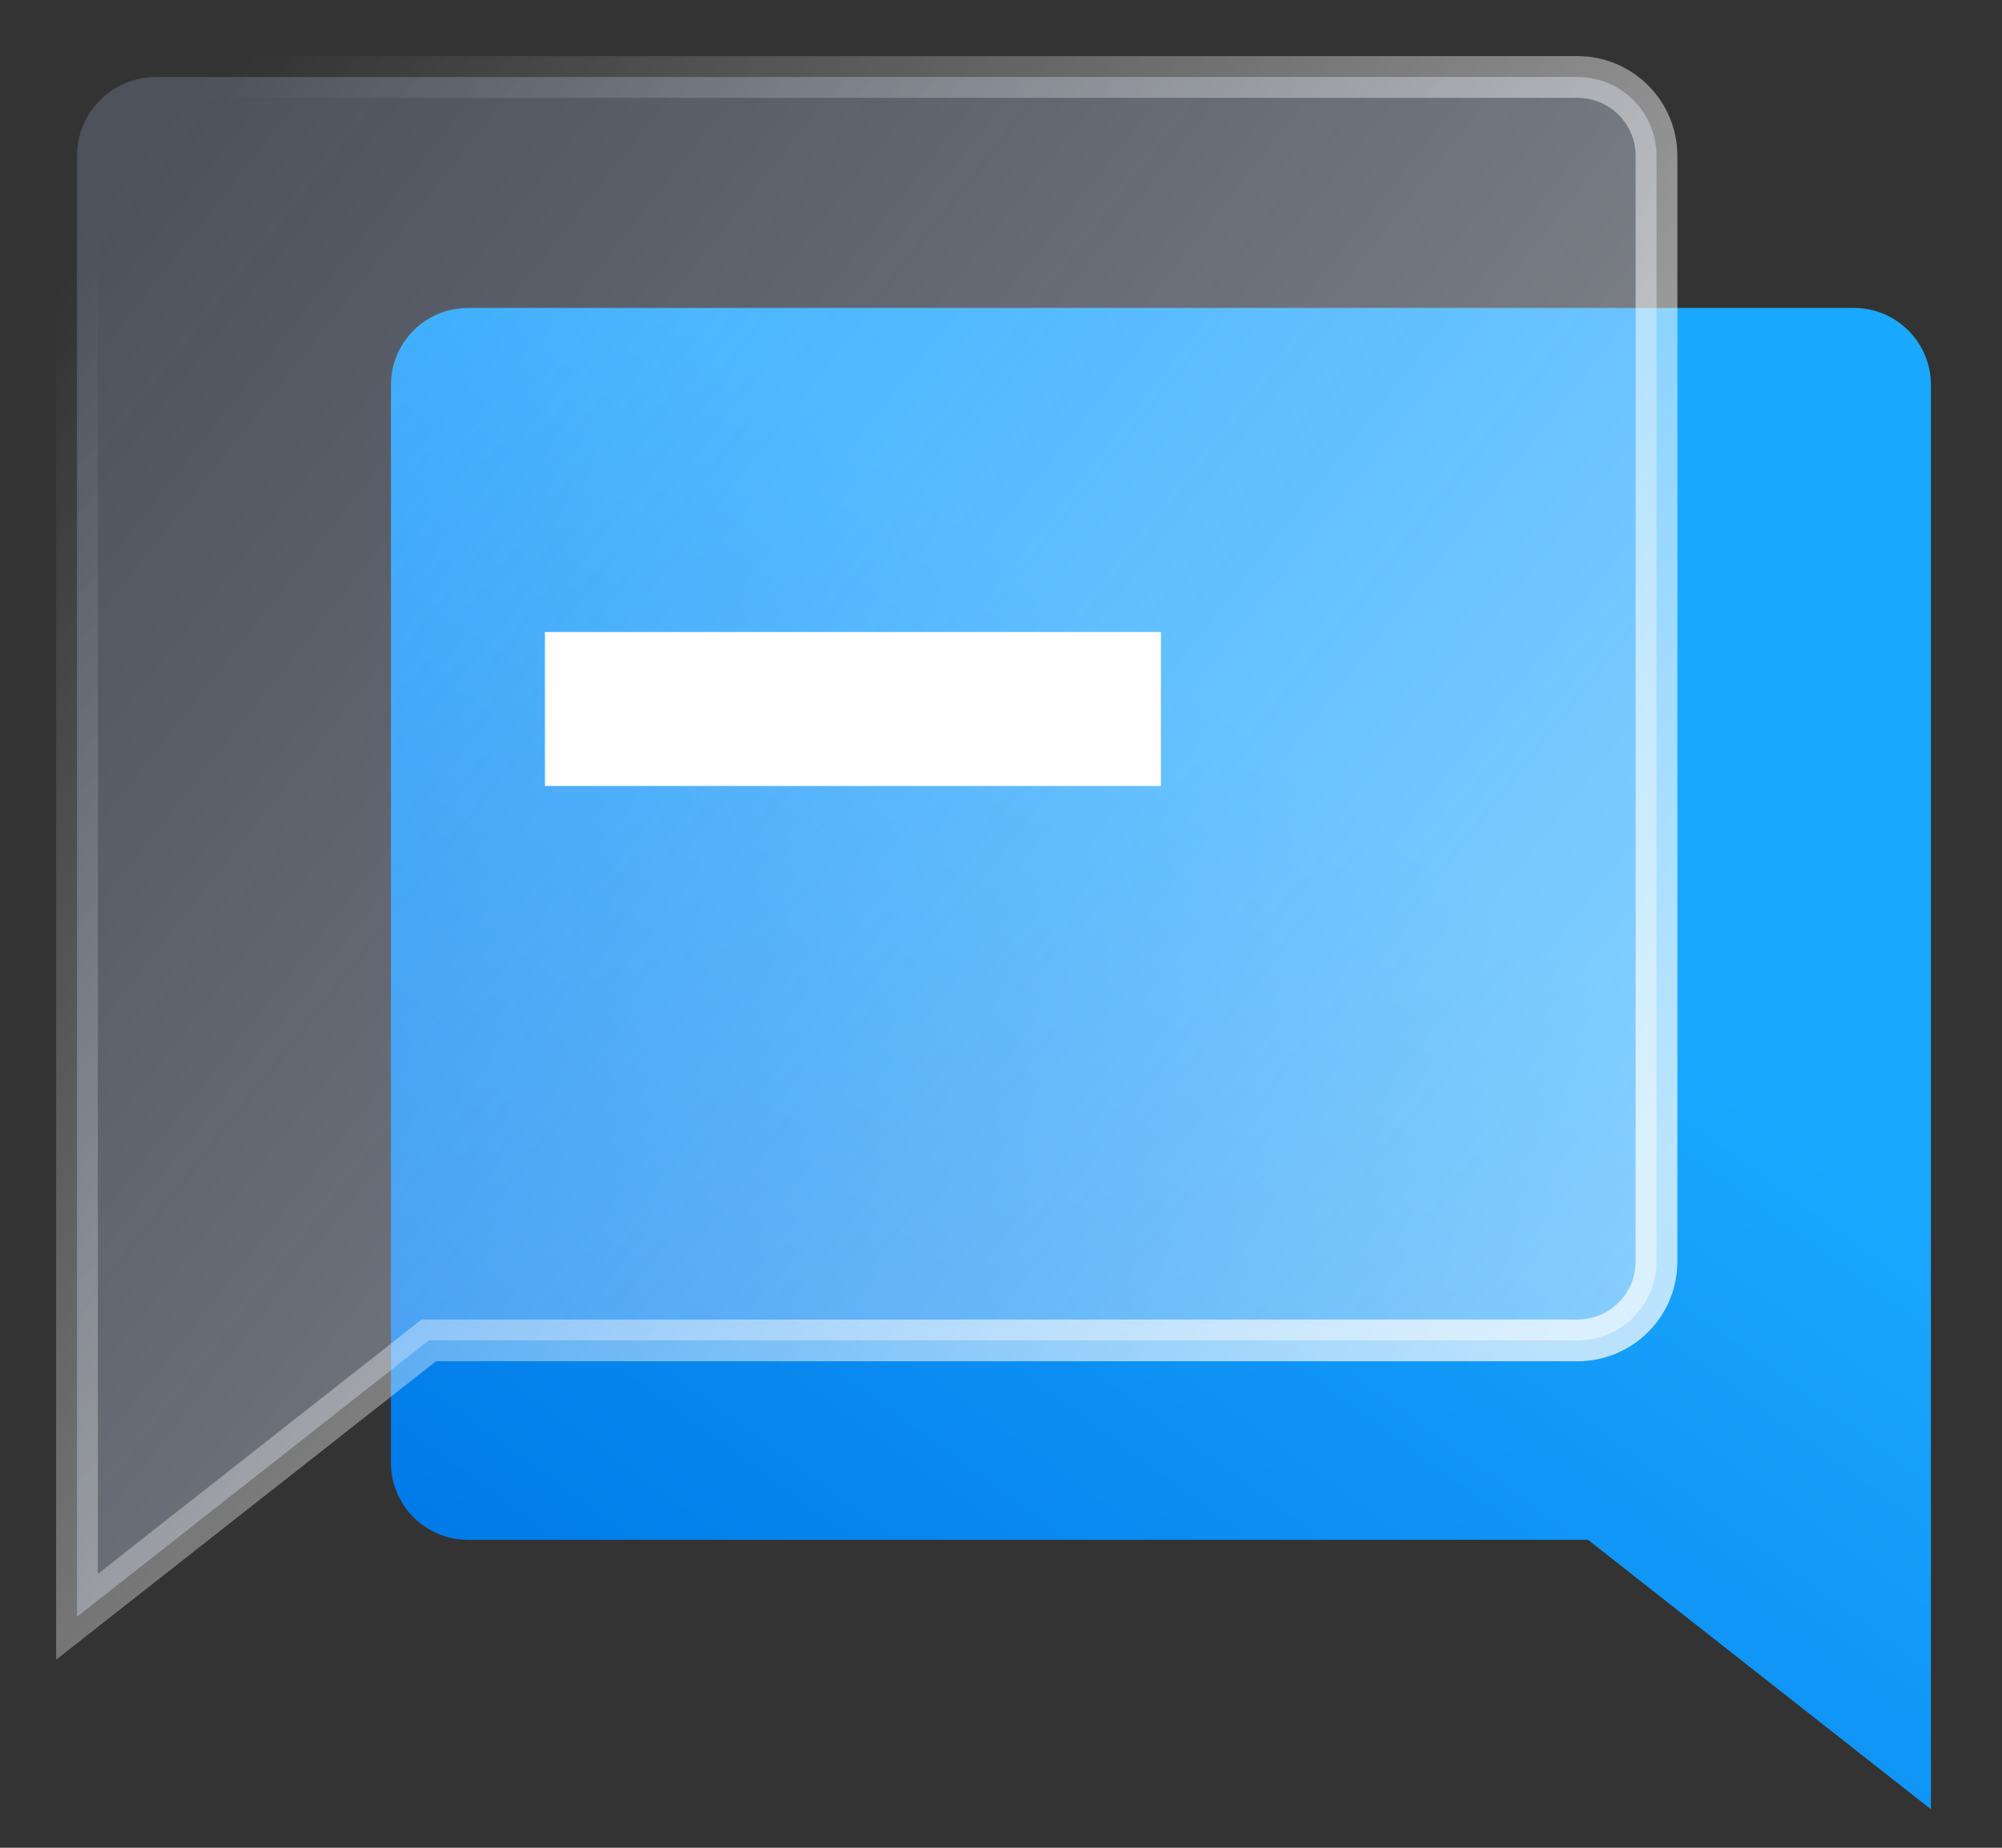 <?xml version="1.0" encoding="UTF-8"?>
<svg width="26px" height="24px" viewBox="0 0 26 24" version="1.1" xmlns="http://www.w3.org/2000/svg" xmlns:xlink="http://www.w3.org/1999/xlink">
    <rect x="0" y="0" width="26" height="24" fill="#333333" stroke="none"/>
    <title>设备档案</title>
    <defs>
        <linearGradient x1="34.201%" y1="35.277%" x2="80.938%" y2="97.531%" id="linearGradient-1">
            <stop stop-color="#1AA8FF" offset="0%"></stop>
            <stop stop-color="#0079E8" offset="100%"></stop>
        </linearGradient>
        <linearGradient x1="100%" y1="86.222%" x2="8.18917583e-13%" y2="9.975%" id="linearGradient-2">
            <stop stop-color="#FFFFFF" stop-opacity="0.503" offset="0%"></stop>
            <stop stop-color="#B3CCFE" stop-opacity="0.201" offset="100%"></stop>
        </linearGradient>
        <linearGradient x1="8.18917583e-13%" y1="12.63%" x2="91.49%" y2="81.307%" id="linearGradient-3">
            <stop stop-color="#FFFFFF" stop-opacity="0" offset="0%"></stop>
            <stop stop-color="#FFFFFF" stop-opacity="0.704" offset="100%"></stop>
        </linearGradient>
    </defs>
    <g id="页面-1" stroke="none" stroke-width="1" fill="none" fill-rule="evenodd">
        <g id="Apple-TV" transform="translate(-392, -402)">
            <g id="编组-6" transform="translate(370, 115)">
                <g id="选中icon" transform="translate(23, 287)">
                    <g id="设备档案" transform="translate(-0, 0)">
                        <polygon id="Fill-1" fill="#333333" opacity="0" points="1.8189894e-12 24 24 24 24 0 1.8189894e-12 0"></polygon>
                        <g id="编组" transform="translate(0, 1)">
                            <path d="M8.531,19 L4.077,22.5 L4.077,4 C4.077,3.448 4.525,3 5.077,3 L23.077,3 C23.629,3 24.077,3.448 24.077,4 L24.077,18 C24.077,18.552 23.629,19 23.077,19 L8.531,19 Z" id="路径" fill="url(#linearGradient-1)" fill-rule="nonzero" transform="translate(14.077, 12.75) scale(-1, 1) translate(-14.077, -12.75) "></path>
                            <path d="M4.569,16.41 L0,20 L0,1.026 C0,0.459 0.459,0 1.026,0 L19.487,0 C20.054,0 20.513,0.459 20.513,1.026 L20.513,15.385 C20.513,15.951 20.054,16.41 19.487,16.41 L4.569,16.41 Z" id="路径" stroke="url(#linearGradient-3)" stroke-width="0.542" fill="url(#linearGradient-2)" fill-rule="nonzero"></path>
                            <polygon id="路径" fill="#FFFFFF" points="6.077 7.209 14.077 7.209 14.077 9.209 6.077 9.209"></polygon>
                        </g>
                    </g>
                </g>
            </g>
        </g>
    </g>
</svg>